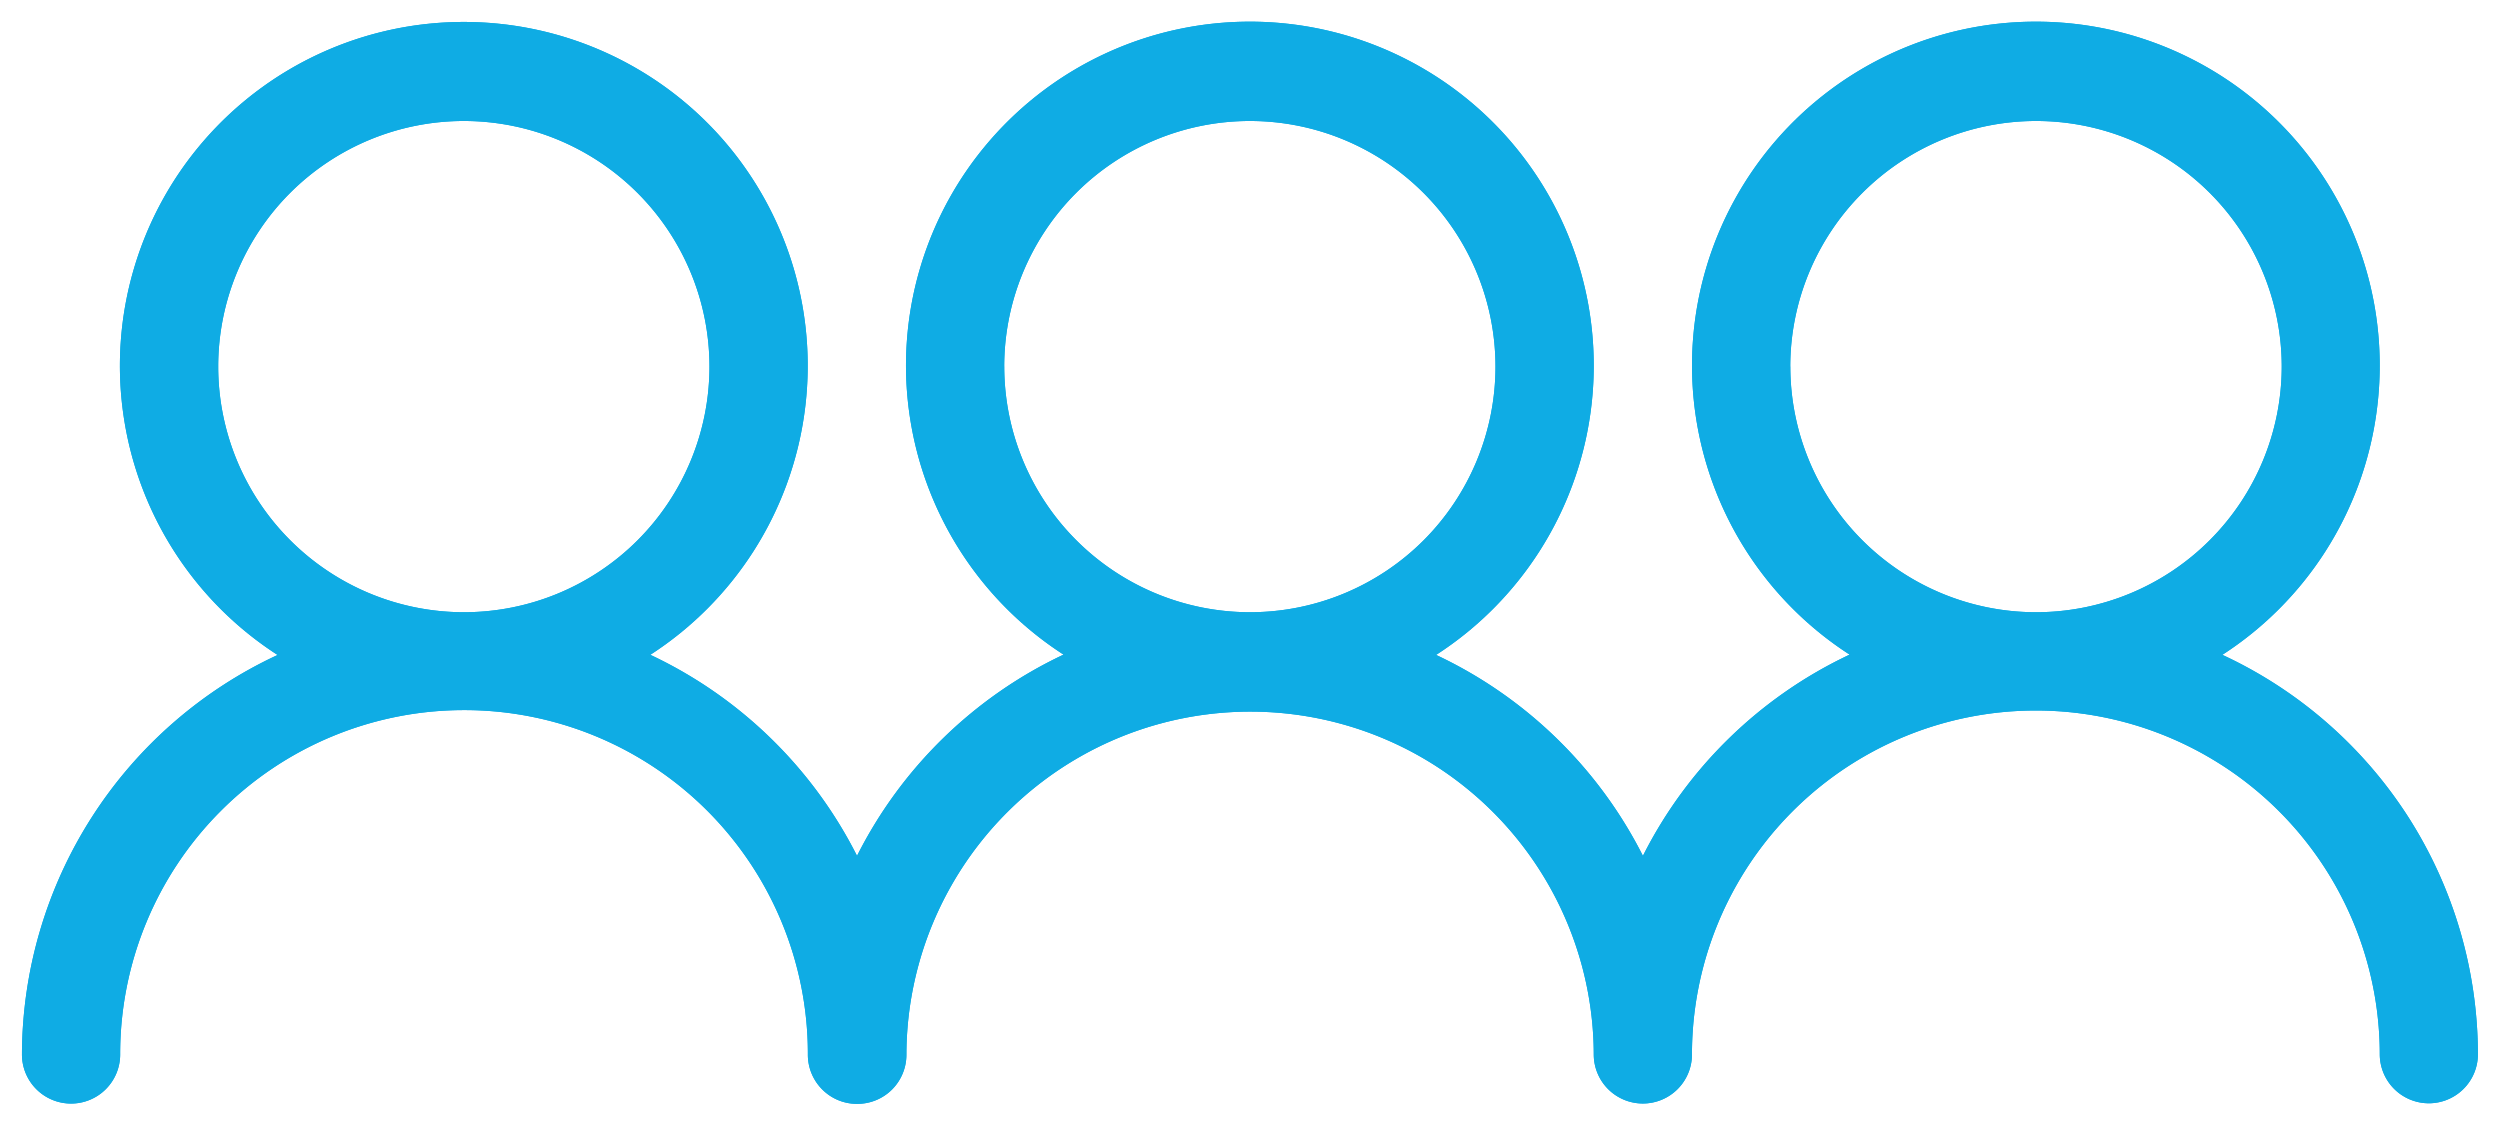 <svg xmlns="http://www.w3.org/2000/svg" xmlns:xlink="http://www.w3.org/1999/xlink" width="42.811" height="19.274" viewBox="0 0 42.811 19.274">
  <defs>
    <clipPath id="clip-path">
      <path id="Path_1331" data-name="Path 1331" d="M0-6.363H42.811V-25.637H0Z" transform="translate(0 25.637)" fill="#0face4"/>
    </clipPath>
  </defs>
  <g id="ico-valorizacao" clip-path="url(#clip-path)">
    <g id="Group_1713" data-name="Group 1713" transform="translate(0.376 0.376)">
      <path id="Path_1329" data-name="Path 1329" d="M-12.438-3.578A5.889,5.889,0,0,0-9.8-7.7a5.888,5.888,0,0,0-1.38-4.692,5.89,5.89,0,0,0-4.449-2.03,5.889,5.889,0,0,0-4.448,2.03A5.891,5.891,0,0,0-21.458-7.7a5.89,5.89,0,0,0,2.64,4.117,7.584,7.584,0,0,0-3.54,3.446A7.579,7.579,0,0,0-25.9-3.578,5.89,5.89,0,0,0-23.259-7.7a5.891,5.891,0,0,0-1.381-4.692,5.89,5.89,0,0,0-4.448-2.03,5.89,5.89,0,0,0-4.449,2.03A5.888,5.888,0,0,0-34.918-7.7a5.889,5.889,0,0,0,2.639,4.117A7.579,7.579,0,0,0-35.816-.137a7.578,7.578,0,0,0-3.54-3.443A5.888,5.888,0,0,0-36.719-7.7,5.891,5.891,0,0,0-38.1-12.389a5.892,5.892,0,0,0-4.45-2.028A5.888,5.888,0,0,0-47-12.385a5.887,5.887,0,0,0-1.379,4.692,5.886,5.886,0,0,0,2.641,4.116A7.559,7.559,0,0,0-48.923-.794a7.566,7.566,0,0,0-1.193,4.058.841.841,0,0,0,.841.841.841.841,0,0,0,.841-.841A5.886,5.886,0,0,1-46.717-.9a5.886,5.886,0,0,1,4.159-1.733A5.884,5.884,0,0,1-38.391-.92a5.886,5.886,0,0,1,1.733,4.16l0,.024a.842.842,0,0,0,.247.6.838.838,0,0,0,.595.246h0a.841.841,0,0,0,.6-.246.845.845,0,0,0,.246-.6l0-.024a5.889,5.889,0,0,1,2.963-5.069,5.889,5.889,0,0,1,5.871.012A5.888,5.888,0,0,1-23.2,3.263a.841.841,0,0,0,.841.841.841.841,0,0,0,.841-.841,5.889,5.889,0,0,1,2.944-5.1,5.89,5.89,0,0,1,5.889,0,5.888,5.888,0,0,1,2.945,5.1A.841.841,0,0,0-8.9,4.1a.841.841,0,0,0,.841-.841A7.565,7.565,0,0,0-9.25-.8,7.559,7.559,0,0,0-12.438-3.578ZM-46.755-8.515a4.207,4.207,0,0,1,1.231-2.974,4.21,4.21,0,0,1,2.975-1.232,4.206,4.206,0,0,1,2.974,1.232,4.208,4.208,0,0,1,1.232,2.974A4.21,4.21,0,0,1-39.575-5.54a4.206,4.206,0,0,1-2.974,1.231,4.21,4.21,0,0,1-2.973-1.233,4.209,4.209,0,0,1-1.233-2.973m13.46,0a4.207,4.207,0,0,1,1.231-2.974,4.21,4.21,0,0,1,2.975-1.232,4.206,4.206,0,0,1,2.974,1.232,4.208,4.208,0,0,1,1.232,2.974A4.21,4.21,0,0,1-26.114-5.54a4.206,4.206,0,0,1-2.974,1.231,4.21,4.21,0,0,1-2.973-1.233,4.209,4.209,0,0,1-1.233-2.973m13.46,0A4.207,4.207,0,0,1-18.6-11.489a4.21,4.21,0,0,1,2.975-1.232,4.208,4.208,0,0,1,2.974,1.232,4.208,4.208,0,0,1,1.232,2.974A4.21,4.21,0,0,1-12.654-5.54a4.207,4.207,0,0,1-2.974,1.231A4.21,4.21,0,0,1-18.6-5.541a4.209,4.209,0,0,1-1.233-2.973" transform="translate(50.116 14.417)" fill="#0face4"/>
    </g>
    <g id="Group_1714" data-name="Group 1714" transform="translate(0.376 0.376)">
      <path id="Path_1330" data-name="Path 1330" d="M-12.438-3.578A5.889,5.889,0,0,0-9.8-7.7a5.888,5.888,0,0,0-1.38-4.692,5.89,5.89,0,0,0-4.449-2.03,5.889,5.889,0,0,0-4.448,2.03A5.891,5.891,0,0,0-21.458-7.7a5.89,5.89,0,0,0,2.64,4.117,7.584,7.584,0,0,0-3.54,3.446A7.579,7.579,0,0,0-25.9-3.578,5.89,5.89,0,0,0-23.259-7.7a5.891,5.891,0,0,0-1.381-4.692,5.89,5.89,0,0,0-4.448-2.03,5.89,5.89,0,0,0-4.449,2.03A5.888,5.888,0,0,0-34.918-7.7a5.889,5.889,0,0,0,2.639,4.117A7.579,7.579,0,0,0-35.816-.137a7.578,7.578,0,0,0-3.54-3.443A5.888,5.888,0,0,0-36.719-7.7,5.891,5.891,0,0,0-38.1-12.389a5.892,5.892,0,0,0-4.45-2.028A5.888,5.888,0,0,0-47-12.385a5.887,5.887,0,0,0-1.379,4.692,5.886,5.886,0,0,0,2.641,4.116A7.559,7.559,0,0,0-48.923-.794a7.566,7.566,0,0,0-1.193,4.058.841.841,0,0,0,.841.841.841.841,0,0,0,.841-.841A5.886,5.886,0,0,1-46.717-.9a5.886,5.886,0,0,1,4.159-1.733A5.884,5.884,0,0,1-38.391-.92a5.886,5.886,0,0,1,1.733,4.16l0,.024a.842.842,0,0,0,.247.6.838.838,0,0,0,.595.246h0a.841.841,0,0,0,.6-.246.845.845,0,0,0,.246-.6l0-.024a5.889,5.889,0,0,1,2.963-5.069,5.889,5.889,0,0,1,5.871.012A5.888,5.888,0,0,1-23.2,3.263a.841.841,0,0,0,.841.841.841.841,0,0,0,.841-.841,5.889,5.889,0,0,1,2.944-5.1,5.89,5.89,0,0,1,5.889,0,5.888,5.888,0,0,1,2.945,5.1A.841.841,0,0,0-8.9,4.1a.841.841,0,0,0,.841-.841A7.565,7.565,0,0,0-9.25-.8a7.559,7.559,0,0,0-3.188-2.782ZM-46.755-8.515a4.207,4.207,0,0,1,1.231-2.974,4.21,4.21,0,0,1,2.975-1.232,4.206,4.206,0,0,1,2.974,1.232,4.208,4.208,0,0,1,1.232,2.974A4.21,4.21,0,0,1-39.575-5.54a4.206,4.206,0,0,1-2.974,1.231,4.21,4.21,0,0,1-2.973-1.233A4.209,4.209,0,0,1-46.755-8.515Zm13.46,0a4.207,4.207,0,0,1,1.231-2.974,4.21,4.21,0,0,1,2.975-1.232,4.206,4.206,0,0,1,2.974,1.232,4.208,4.208,0,0,1,1.232,2.974A4.21,4.21,0,0,1-26.114-5.54a4.206,4.206,0,0,1-2.974,1.231,4.21,4.21,0,0,1-2.973-1.233A4.209,4.209,0,0,1-33.295-8.515Zm13.46,0A4.207,4.207,0,0,1-18.6-11.489a4.21,4.21,0,0,1,2.975-1.232,4.208,4.208,0,0,1,2.974,1.232,4.208,4.208,0,0,1,1.232,2.974A4.21,4.21,0,0,1-12.654-5.54a4.207,4.207,0,0,1-2.974,1.231A4.21,4.21,0,0,1-18.6-5.541,4.209,4.209,0,0,1-19.834-8.515Z" transform="translate(50.116 14.417)" fill="#0face4"/>
    </g>
  </g>
</svg>
